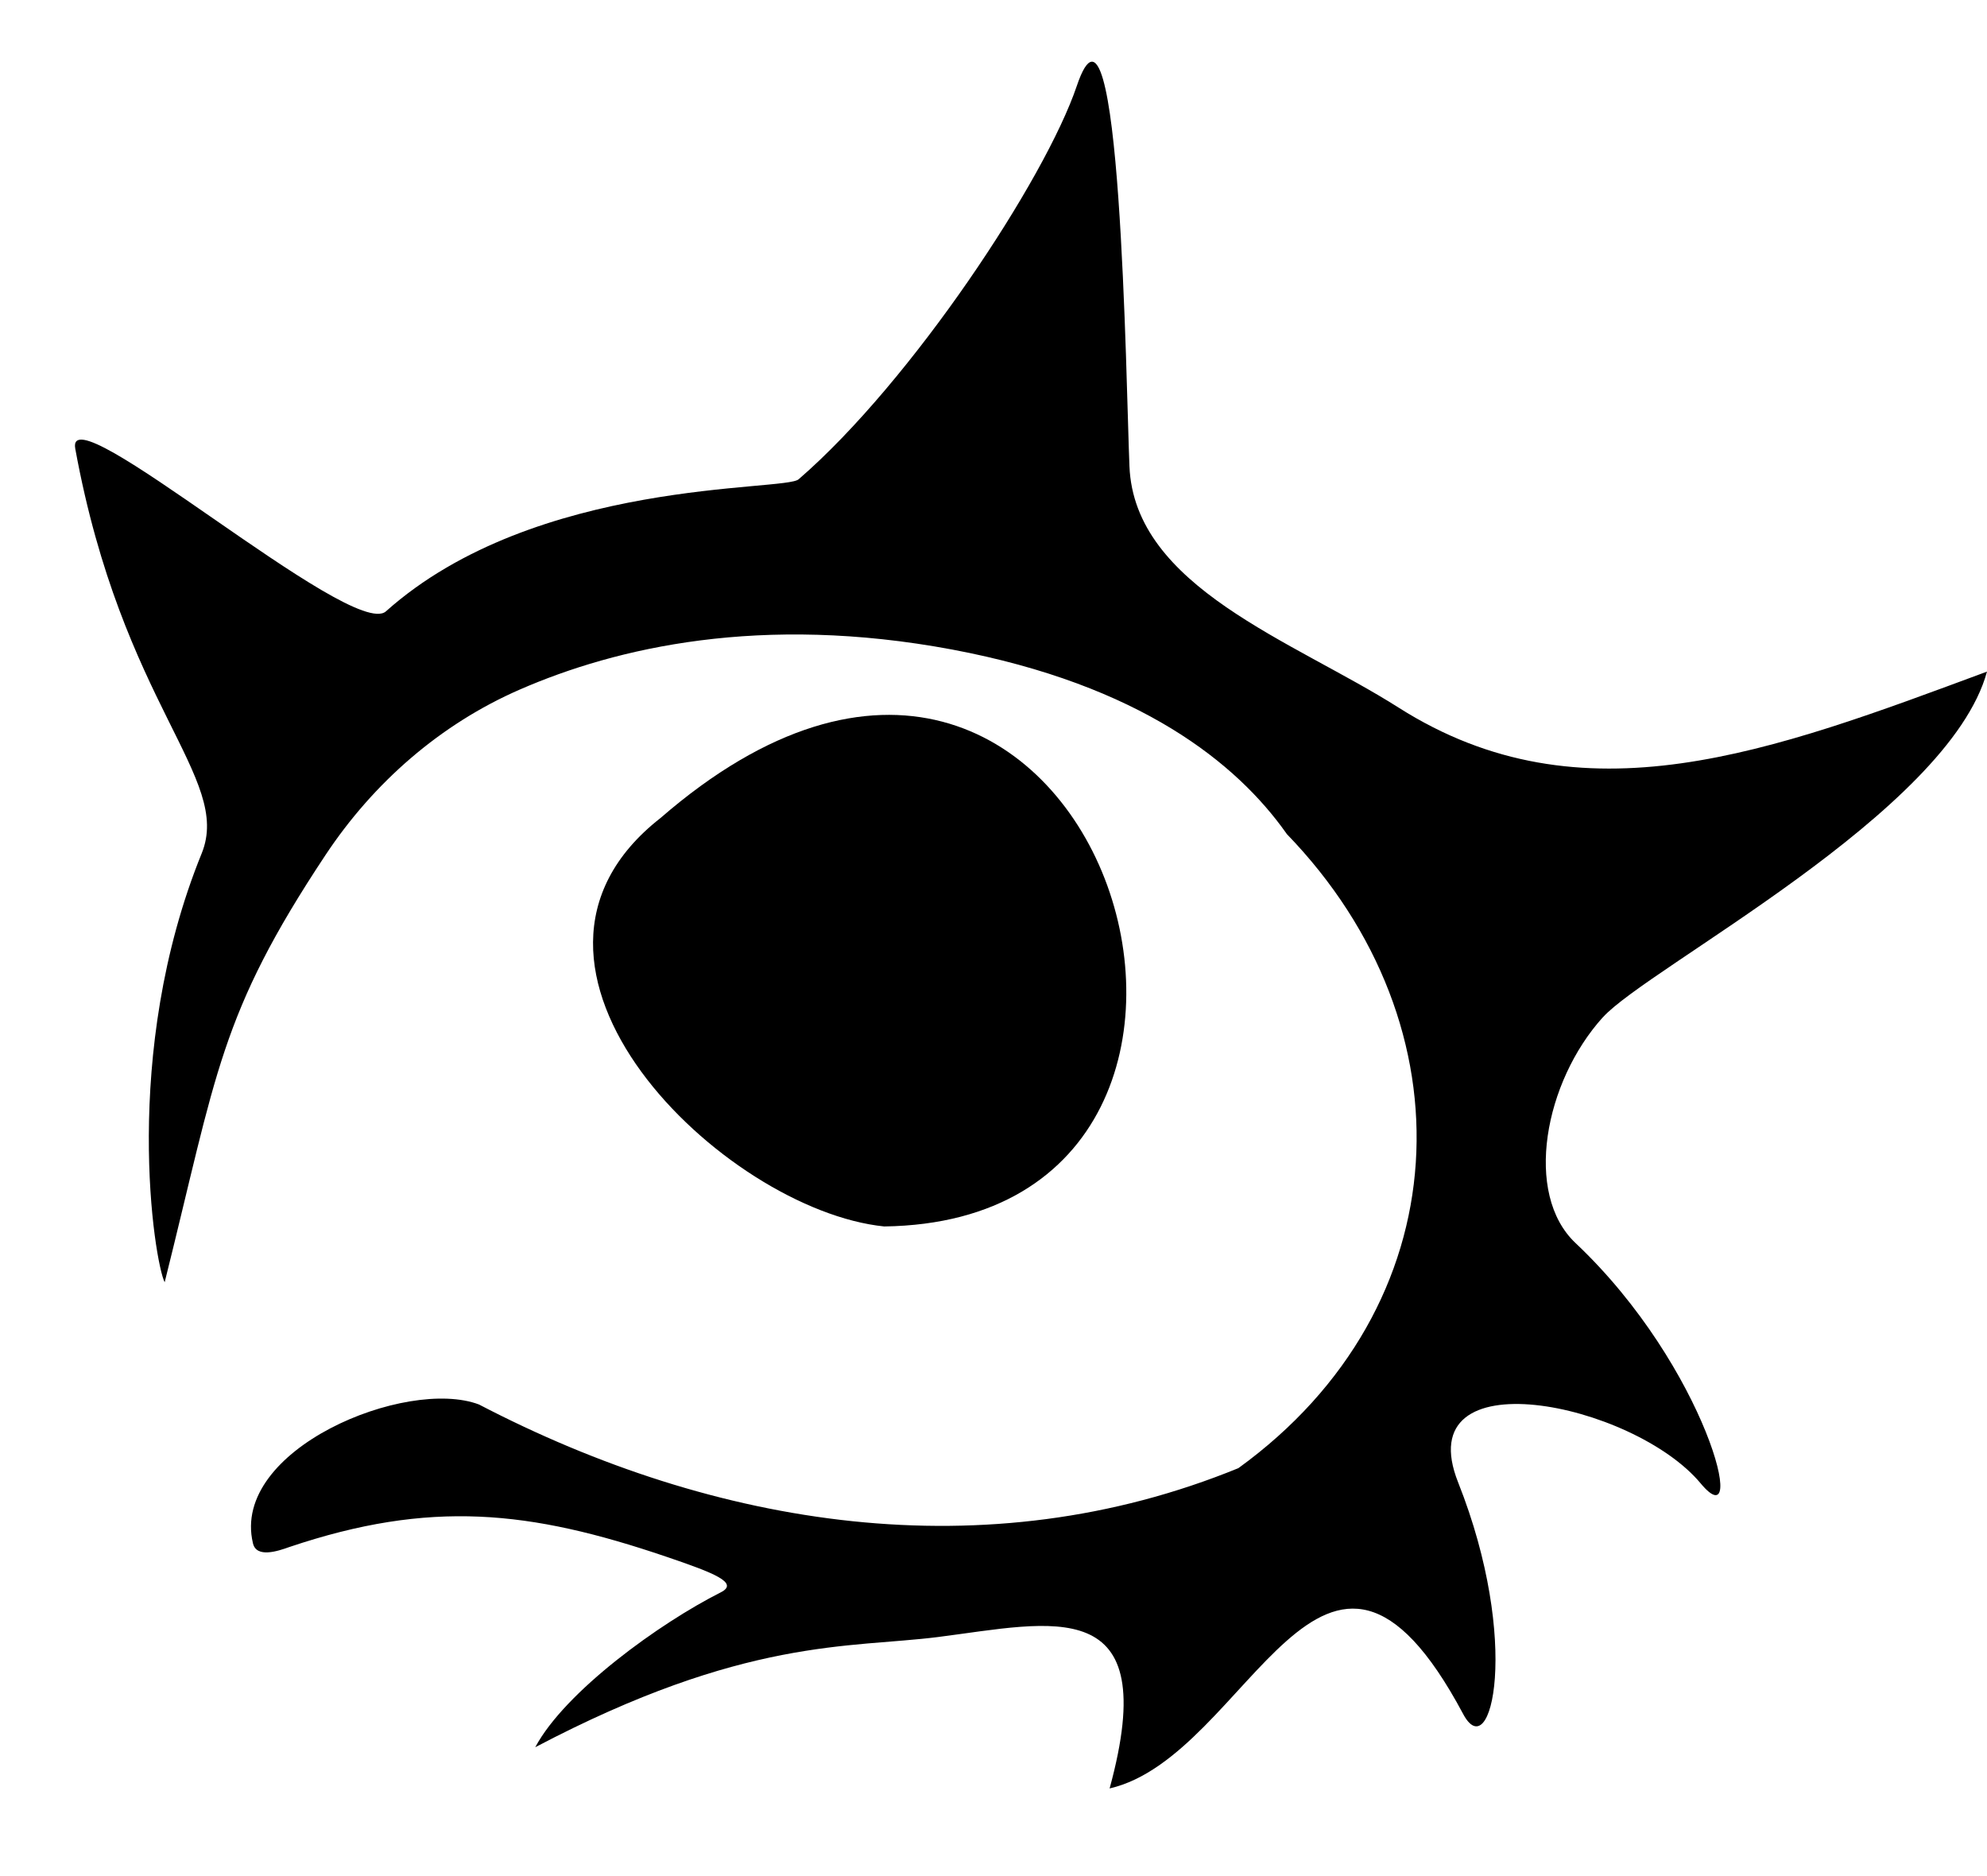 <?xml version="1.0" encoding="UTF-8"?>
<svg id="a" xmlns="http://www.w3.org/2000/svg" viewBox="0 0 512 483.39">
  <defs>
    <style>
      path {
        fill: #000;
      }

      @media (prefers-color-scheme: dark) {
        path {
          fill: #FFF;
        }
      }
    </style>
  </defs>
  <path class="b"
    d="M413,262.1c-15.02,16.62-20.49,45.49-7,58.18,33.83,31.93,44.84,77.06,32.22,61.9-17.35-20.85-75.53-32.95-62.48-.22,16.26,40.97,8.53,73.41,1.24,59.56-35.94-67.29-55.12,11.01-91.06,19.25,13.92-50.89-14.91-42.73-44.23-39.01-22.77,2.89-49.79,0-103.77,28.39,7.69-14.38,32.06-31.96,47.78-39.89,4.87-2.45-1.71-5.01-14.04-9.2-35.19-11.95-60.76-14.73-97.16-2.47-2.84,1.02-8.46,2.92-9.33-1.02-5.76-24.2,39.59-42.79,58.25-35.72,60.88,31.71,130.57,43.01,195.68,16.4,57.3-41.48,60.44-113.8,12.47-163.38-.07-.07-.07-.15-.15-.22-12.69-17.93-37.55-38.2-86.1-47.31-49.23-9.2-86.54-.51-111.37,10.31-20.48,8.92-37.71,23.99-50.06,42.61-27.34,41.2-27.97,56.15-41.46,110.1-2.62-5.1-11.45-58.91,9.55-110.52,7.87-19.47-20.49-38.13-32.59-104.25-2.77-15.24,71.37,49.58,80.05,41.92,38.64-34.48,103.09-30.84,106.37-34.05,29.09-25.15,63.5-77.21,71.66-101.34,11.3-33.39,12.69,77.5,13.56,97.98,1.24,31.2,42.21,44.98,69.33,62.19,47.39,30.11,96.16,11.3,151.64-9.26-9.92,36.38-87.49,76.26-99,89.09Z" />
  <path class="b" d="M227.83,315.98c-41.34-4.23-106.37-67.07-57.67-105.2,112.13-97.33,173.88,103.6,57.67,105.2Z" />
</svg>